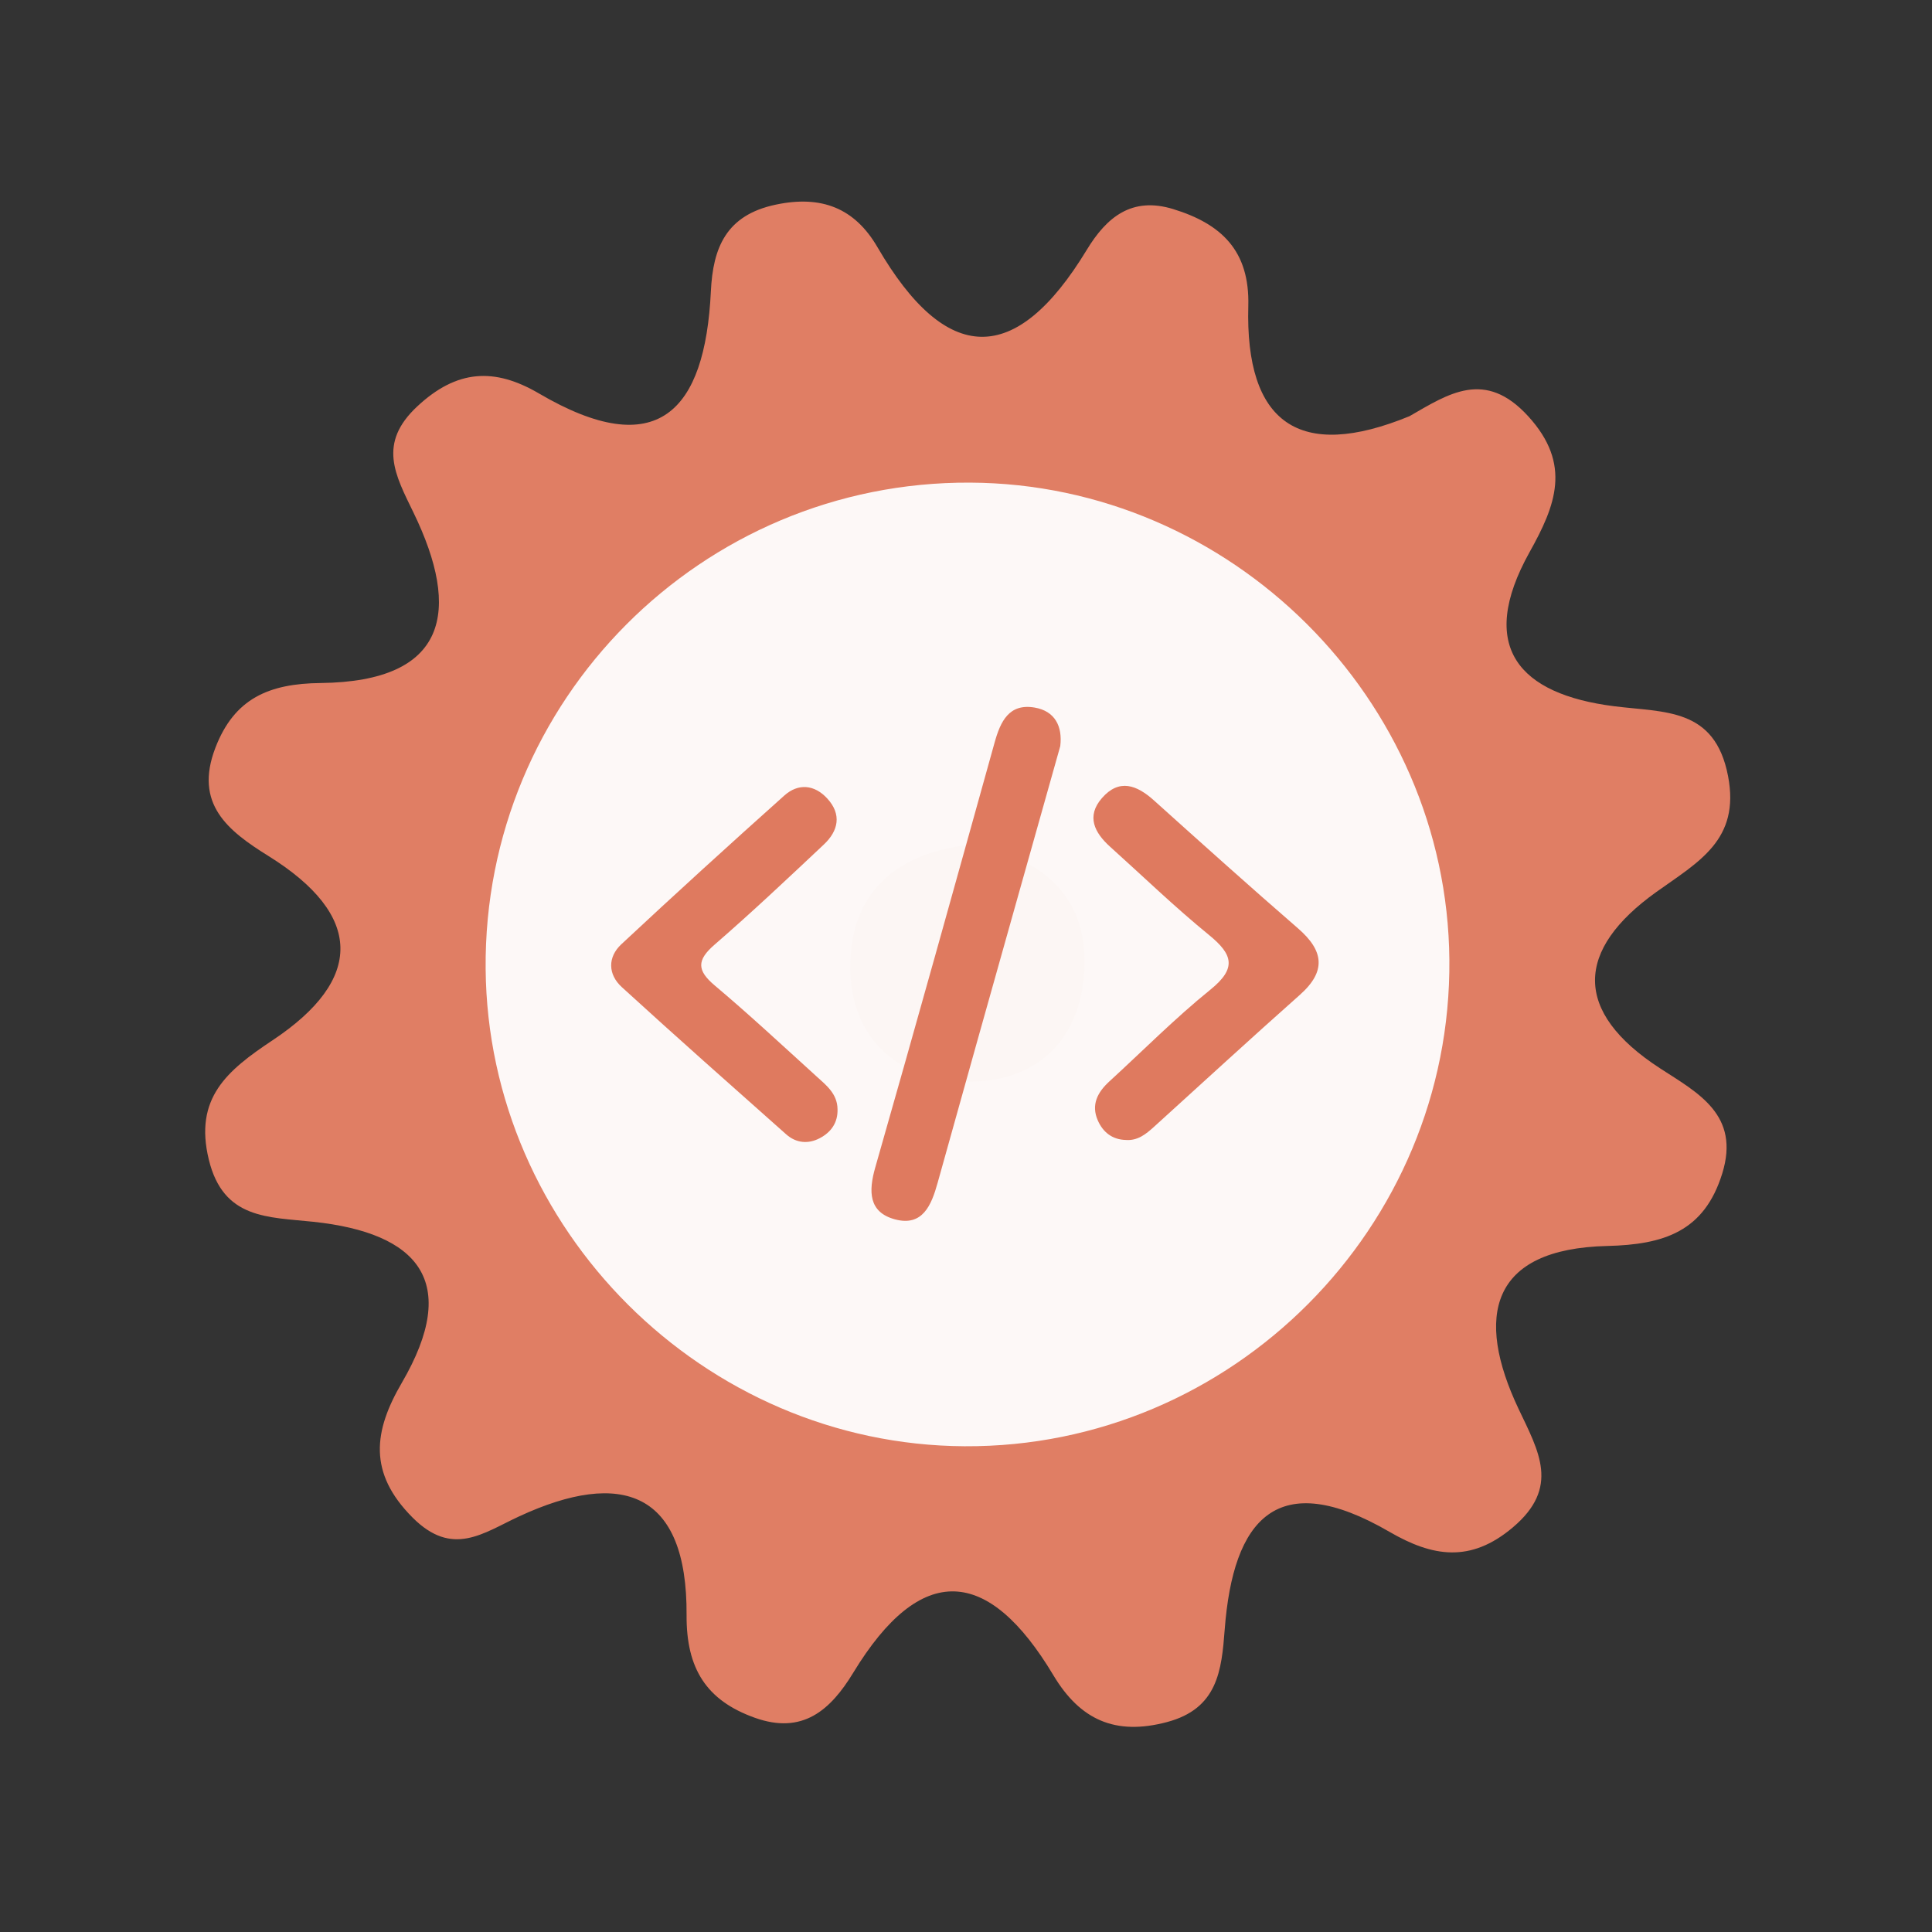 <?xml version="1.0" encoding="utf-8"?>
<!-- Generator: Adobe Illustrator 26.0.1, SVG Export Plug-In . SVG Version: 6.00 Build 0)  -->
<svg version="1.1" id="Calque_1" xmlns="http://www.w3.org/2000/svg" xmlns:xlink="http://www.w3.org/1999/xlink" x="0px" y="0px"
	 viewBox="0 0 400 400" style="enable-background:new 0 0 400 400;" xml:space="preserve">
<rect x="0" y="0" width="400" height="400" fill="#333333" stroke="none"/>
<style type="text/css">
	.st0{fill:#E07E64;}
	.st1{fill:#FDF8F7;}
	.st2{fill:#FCF6F4;}
	.st3{fill:#DF7A5F;}
</style>
<g>
	<g>
		<g>
			<path class="st0" d="M291.82,86.167c8.121-4.673,15.642-9.764,24.571,0.006c9.113,9.972,5.651,18.533,0.288,28.146
				c-10.951,19.653-2.158,29.416,17.518,31.9c10.472,1.326,20.843,0.265,23.575,14.446c2.553,13.256-6.123,17.769-14.878,24.033
				c-16.66,11.925-17.391,24.701,0.862,36.526c7.806,5.062,16.583,9.593,12.812,21.747c-3.718,11.996-12.039,14.709-23.8,14.993
				c-24.312,0.579-27.399,14.654-18.364,33.735c4.181,8.831,8.626,16.246-1.199,24.539c-8.767,7.411-16.647,6.067-25.527,0.913
				c-23.236-13.5-32.377-2.708-34.118,20.235c-0.646,8.488-1.453,16.368-11.962,19.153c-10.719,2.848-17.991-0.482-23.503-9.692
				c-13.463-22.501-27.392-23.635-41.454-0.506c-4.722,7.763-10.498,12.831-20.364,9.303c-10.046-3.586-14.196-10.188-14.129-21.243
				c0.169-25.653-13.442-30.267-34.621-20.472c-7.504,3.468-13.84,8.562-22.115,0.258c-9.249-9.278-8.051-17.904-2.216-27.903
				c12.242-21.006,3.388-31.011-18.295-33.324c-9.393-1.008-18.643-0.494-21.658-12.832c-3.13-12.803,3.805-18.51,13.219-24.774
				c18.909-12.578,18.769-25.91-0.905-38.144c-8.357-5.203-15.44-10.754-10.963-22.393c3.923-10.223,11.104-13.291,21.774-13.406
				c26.403-0.296,29.106-14.956,19.248-35.274c-3.813-7.851-7.454-14.312,0.763-21.988c8.2-7.661,15.998-8.091,25.221-2.681
				c24.48,14.354,34.379,3.796,35.579-21.156c0.43-9.022,3.156-15.782,13.428-17.942c9.506-2.009,16.361,0.723,21.068,8.815
				c14.226,24.444,28.596,24.829,43.336,0.532c4.106-6.764,9.32-11.063,17.892-8.429c9.923,3.05,15.856,8.579,15.544,20.055
				C257.787,87.603,268.963,95.556,291.82,86.167z"/>
			<path class="st1" d="M300.076,198.691c0.49,55.42-44.98,101.05-100.37,100.74c-54.01-0.3-98.69-44.85-99.16-98.84
				c-0.48-55.59,44.71-100.95,100.3-100.67C254.876,100.181,299.596,144.711,300.076,198.691z"/>
			<path class="st2" d="M201.566,174.821c13.89,2.81,23.26,10.52,22.99,24.77c-0.29,15.63-10.01,25.07-25.68,24.3
				c-13.94-0.68-23.04-9.88-22.84-24.11C176.256,184.041,186.426,176.281,201.566,174.821z"/>
			<g>
				<g>
					<g>
						<path class="st3" d="M219.515,154.478c-3.03,10.753-6.037,21.41-9.032,32.067c-5.466,19.455-10.952,38.902-16.366,58.373
							c-1.279,4.603-3.106,9.073-8.823,7.536c-5.452-1.467-5.505-5.764-4.08-10.748c8.373-29.276,16.537-58.614,24.701-87.949
							c1.216-4.371,2.982-8.18,8.312-7.261C218.417,147.217,220.012,150.383,219.515,154.478z"/>
						<path class="st3" d="M173.4,229.604c0.101,2.816-1.326,4.808-3.665,6.039c-2.407,1.268-4.913,1.035-6.974-0.799
							c-11.387-10.113-22.793-20.207-34.033-30.481c-2.869-2.623-2.942-6.2-0.09-8.862c11.13-10.391,22.397-20.643,33.749-30.795
							c2.885-2.578,6.227-2.278,8.885,0.61c3.04,3.303,2.304,6.699-0.699,9.526c-7.461,7.025-14.922,14.058-22.661,20.768
							c-3.682,3.194-3.624,5.315,0.068,8.422c7.199,6.064,14.091,12.493,21.066,18.818
							C171.076,224.693,173.349,226.451,173.4,229.604z"/>
						<path class="st3" d="M233.091,236.017c-2.805-0.071-4.721-1.598-5.793-4.022c-1.448-3.274-0.052-5.873,2.395-8.11
							c6.948-6.358,13.598-13.084,20.909-18.988c5.505-4.447,4.639-7.304-0.309-11.334c-7.077-5.768-13.661-12.143-20.456-18.253
							c-3.243-2.918-4.975-6.314-1.692-10.079c3.57-4.09,7.229-2.703,10.785,0.501c9.885,8.892,19.777,17.776,29.821,26.487
							c5.327,4.62,5.887,8.863,0.369,13.758c-10.153,9.006-20.14,18.2-30.196,27.318
							C237.258,234.805,235.548,236.206,233.091,236.017z"/>
					</g>
				</g>
			</g>
		</g>
	</g>
</g>
<g>
</g>
<g>
</g>
<g>
</g>
<g>
</g>
<g>
</g>
<g>
</g>
<g>
</g>
<g>
</g>
<g>
</g>
<g>
</g>
<g>
</g>
<g>
</g>
<g>
</g>
<g>
</g>
<g>
</g>
</svg>
